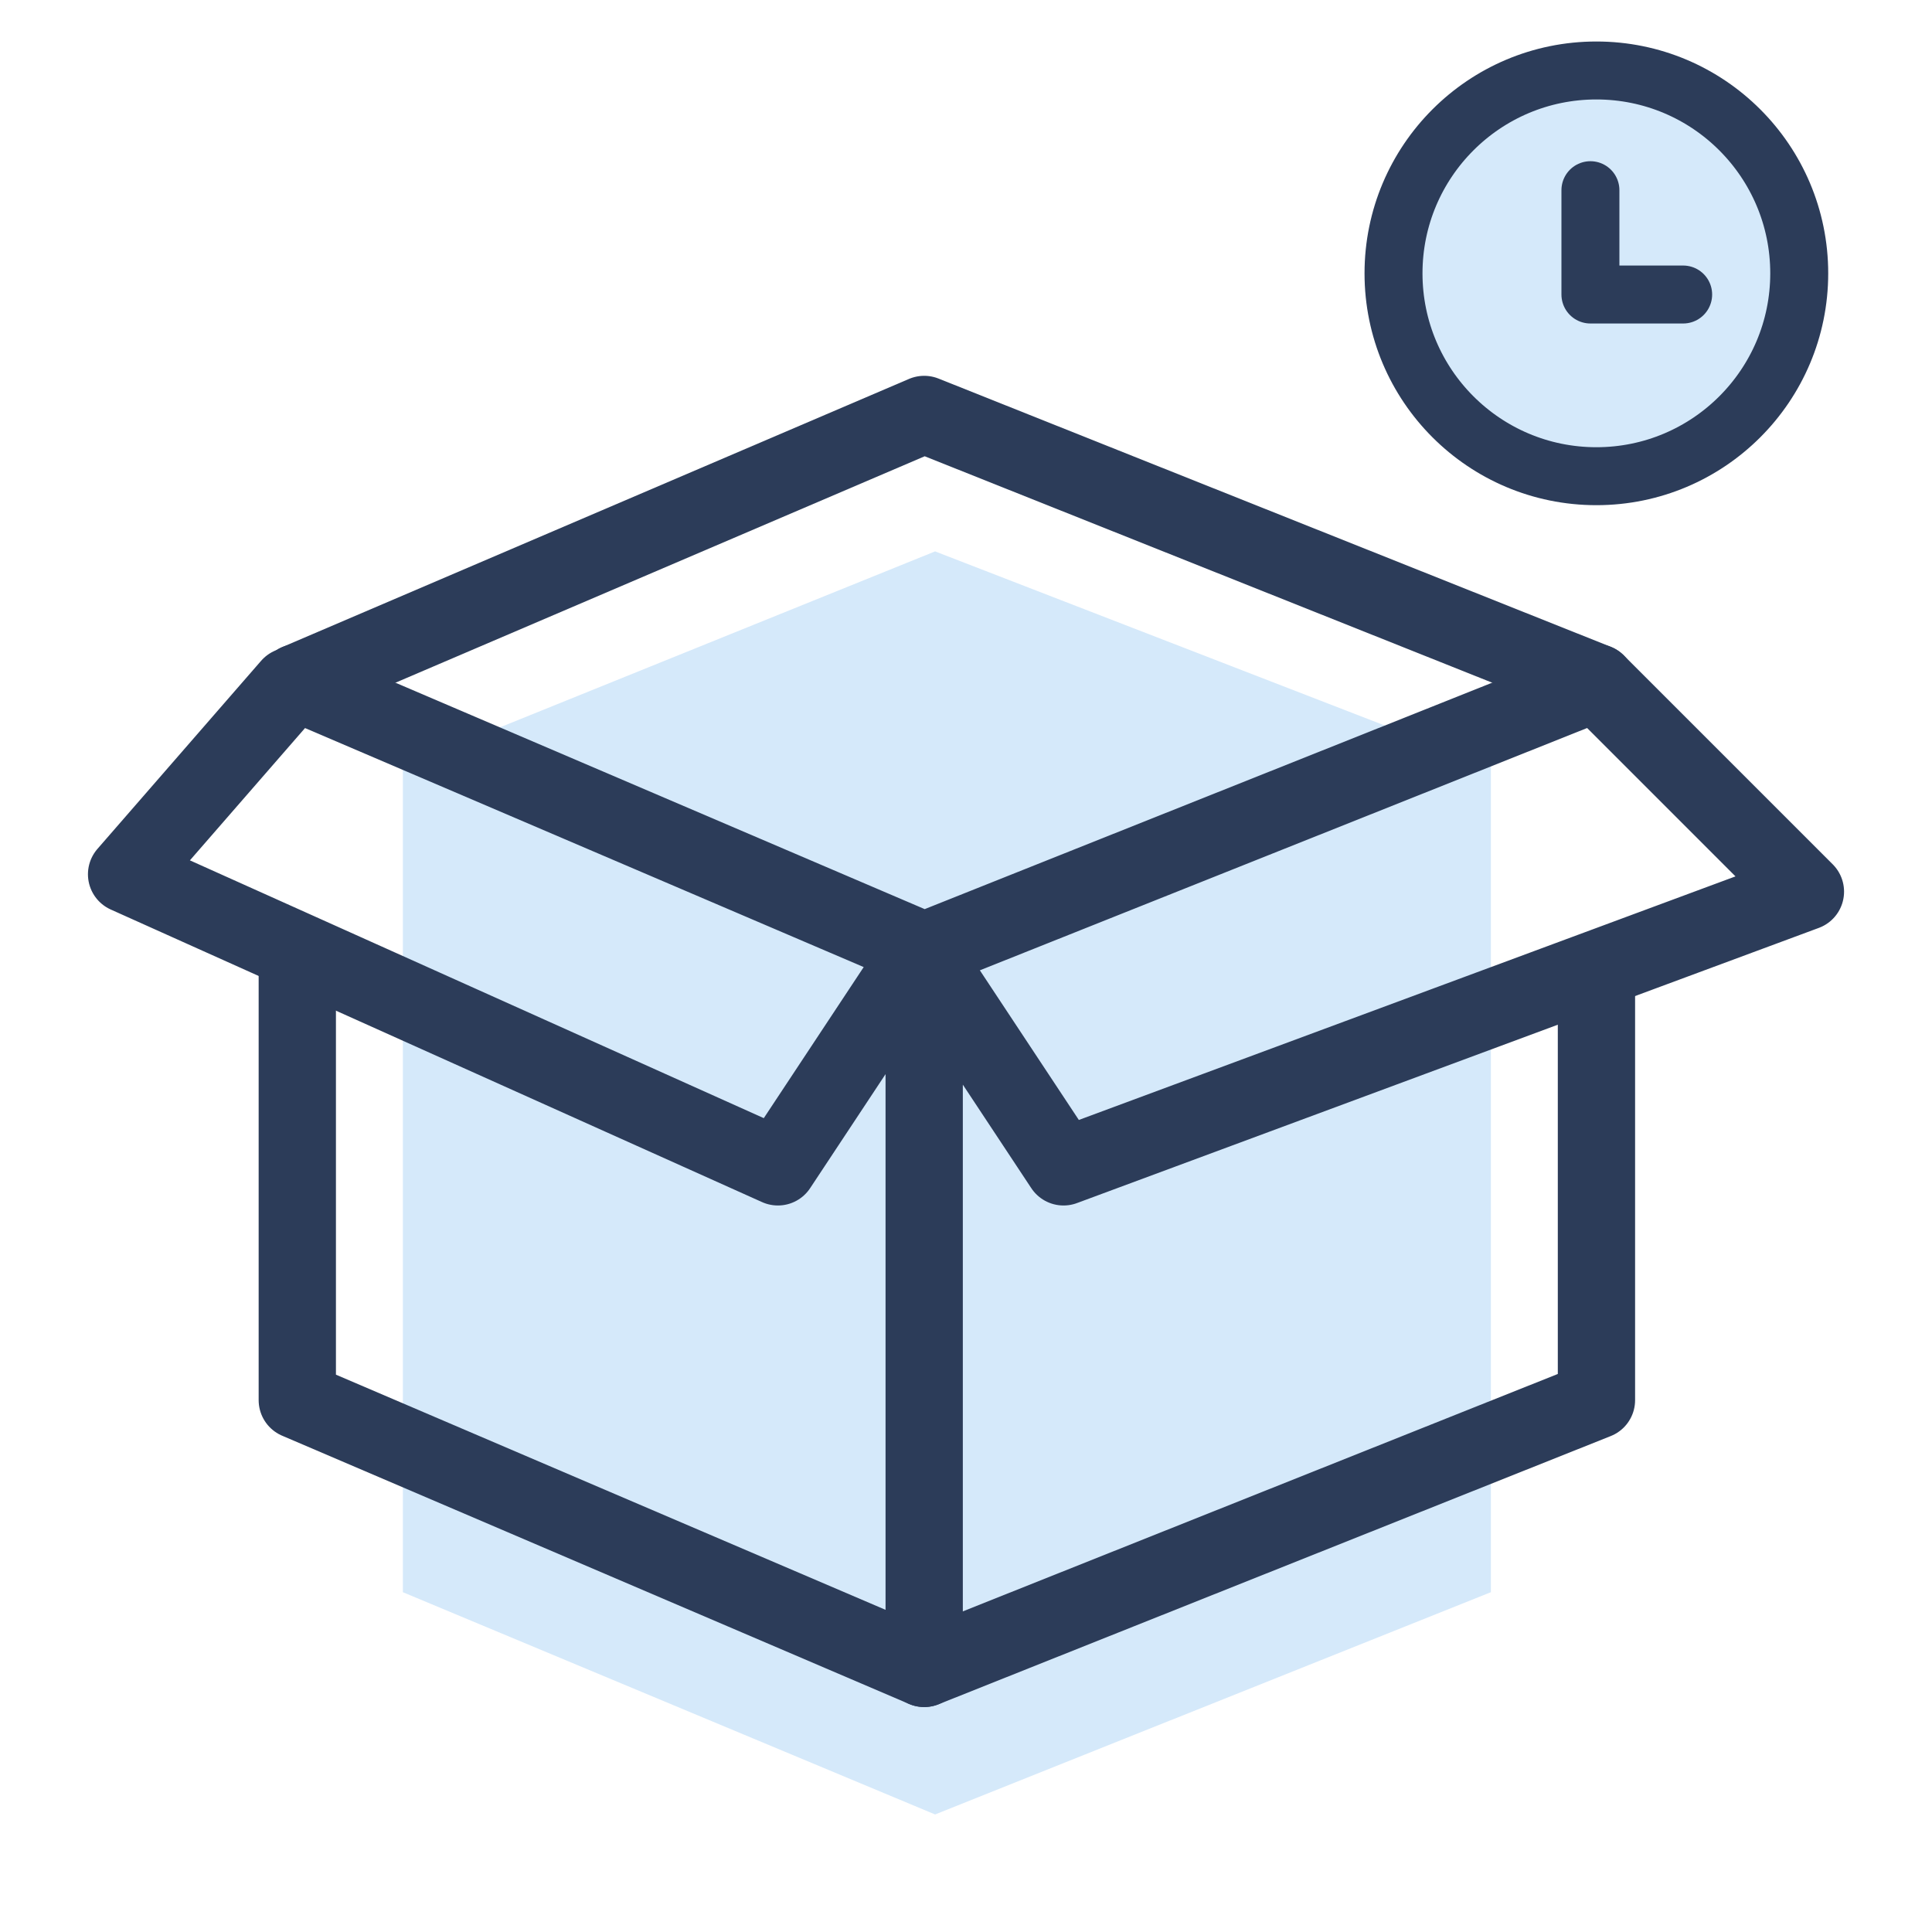 <svg width="25" height="25" viewBox="0 0 25 25" fill="none" xmlns="http://www.w3.org/2000/svg">
<g clip-path="url(#clip0)">
<path d="M19.292 9.92V20.603L12.1 23.479L5.213 20.603V9.92L12.1 7.135L19.292 9.92Z" fill="#D5E9FA"/>
<path d="M20.658 8.834L11.959 5.363L3.847 8.834M20.658 12.608V18.118L11.959 21.589L3.847 18.118V12.331" stroke="#2C3C59" stroke-miterlimit="10" stroke-linecap="round" stroke-linejoin="round"/>
<path d="M3.756 8.879L1.638 11.313L10.066 15.099L11.914 12.305L13.762 15.099L23.362 11.538L20.658 8.834L11.959 12.305L3.846 8.834L11.959 12.305V21.589" stroke="#2C3C59" stroke-miterlimit="10" stroke-linecap="round" stroke-linejoin="round"/>
<circle cx="20.657" cy="3.537" r="2.625" fill="#D5E9FA" stroke="#2C3C59" stroke-width="0.75"/>
<path d="M20.58 2.461V3.811H21.78" stroke="#2C3C59" stroke-width="0.75" stroke-linecap="round" stroke-linejoin="round"/>
</g>
<defs>
<clipPath id="clip0">
<rect width="24" height="24" fill="white" transform="translate(0.5 0.537)"/>
</clipPath>
</defs>
</svg>

